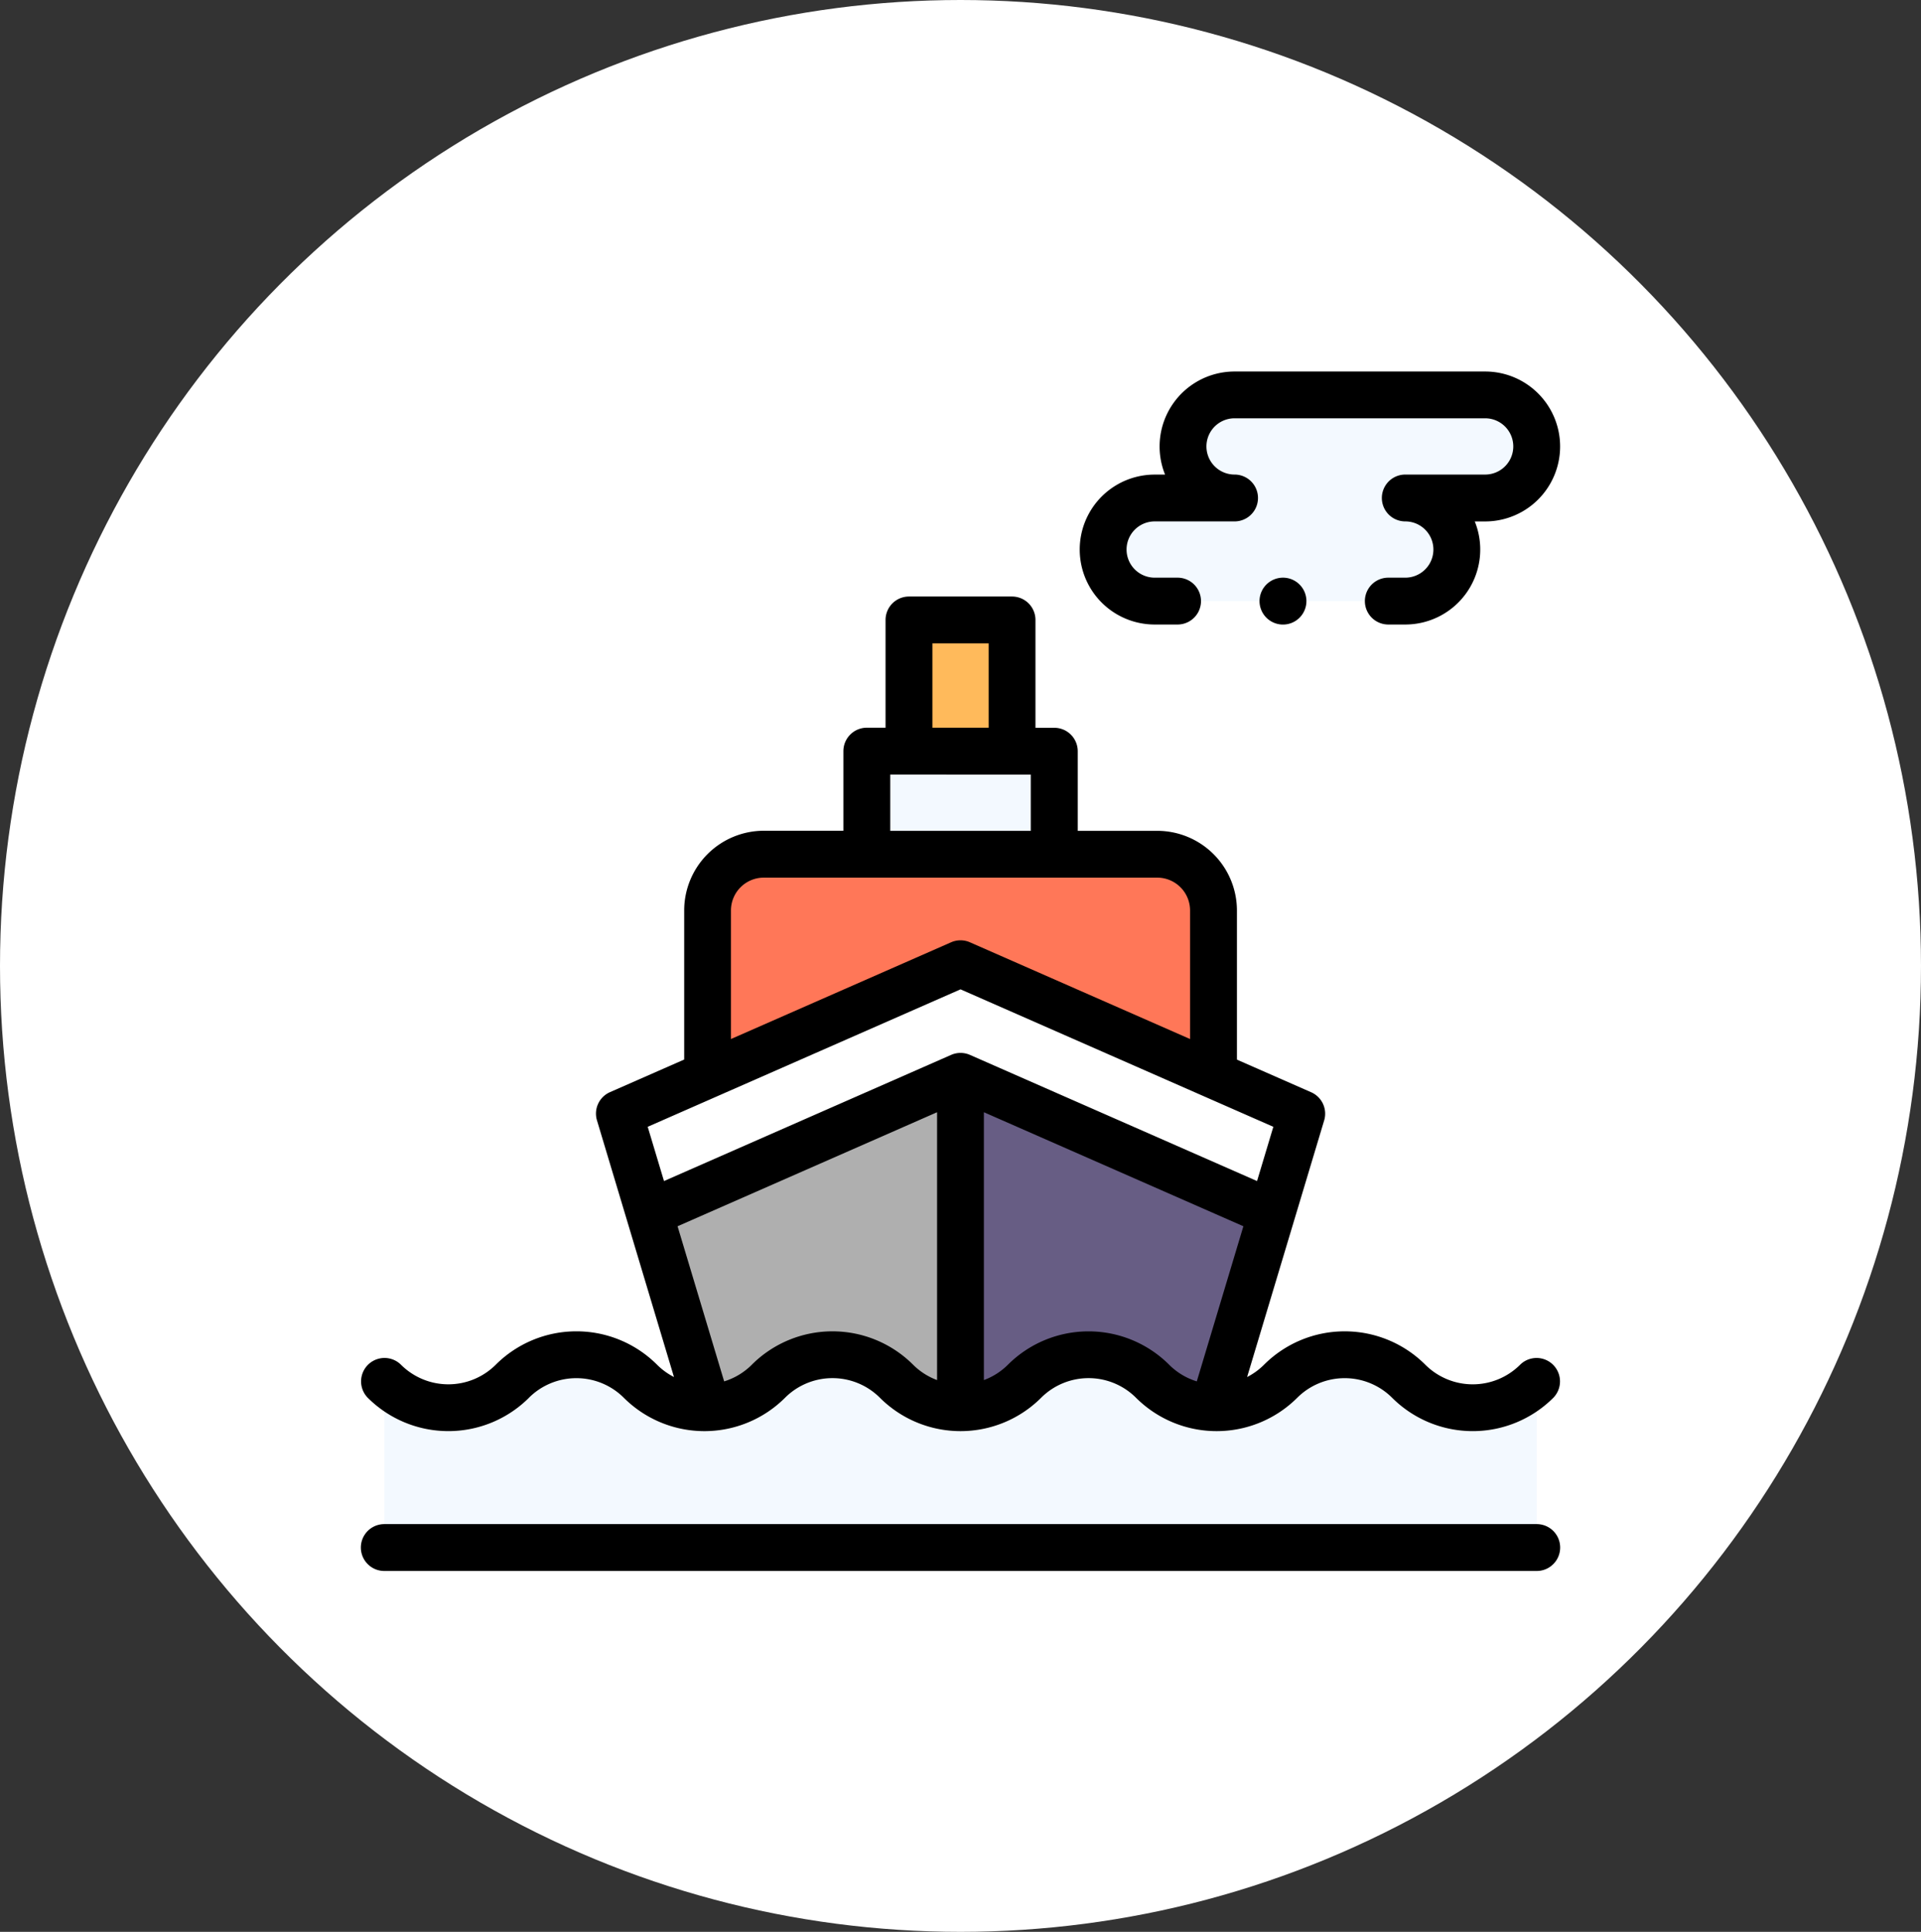 <svg xmlns="http://www.w3.org/2000/svg" width="181" height="182" viewBox="0 0 181 182">
  <rect x="0" y="0" width="181" height="182" fill="#333333" stroke="none"/>
  <g id="t1-i4" transform="translate(-217 -66)">
    <g id="Group_91245" data-name="Group 91245">
      <ellipse id="Ellipse_4064" data-name="Ellipse 4064" cx="90.5" cy="91" rx="90.5" ry="91" transform="translate(217 66)" fill="#fff"/>
      <g id="Group_90598" data-name="Group 90598" transform="translate(9121 7630.998)">
        <g id="XMLID_499_" transform="translate(-8870 -7529.998)">
          <path id="XMLID_596_" d="M15.831,171.538a6.331,6.331,0,0,1,8.943,0,10.75,10.75,0,0,0,15.186,0,6.324,6.324,0,0,1,8.944,0,10.75,10.75,0,0,0,15.186,0,6.324,6.324,0,0,1,8.944,0,10.751,10.751,0,0,0,15.186,0,6.331,6.331,0,0,1,8.943,0,10.75,10.75,0,0,0,15.186,0,2.207,2.207,0,0,0-3.121-3.121,6.324,6.324,0,0,1-8.944,0,10.75,10.75,0,0,0-15.186,0,6.338,6.338,0,0,1-1.6,1.165l4.432-14.757.005-.017,2.823-9.4a2.207,2.207,0,0,0-1.226-2.655L82.54,139.68V125.626a7.512,7.512,0,0,0-7.5-7.5h-7.5v-7.5a2.207,2.207,0,0,0-2.207-2.207H63.56V98.259a2.207,2.207,0,0,0-2.207-2.207H51.642a2.207,2.207,0,0,0-2.207,2.207v10.152H47.669a2.207,2.207,0,0,0-2.207,2.207v7.5h-7.5a7.512,7.512,0,0,0-7.5,7.5V139.68l-6.993,3.073a2.207,2.207,0,0,0-1.226,2.655L29.5,169.582a6.344,6.344,0,0,1-1.6-1.165,10.75,10.75,0,0,0-15.186,0,6.324,6.324,0,0,1-8.944,0,2.207,2.207,0,1,0-3.121,3.121,10.752,10.752,0,0,0,15.187,0Zm21.009-3.121a6.3,6.3,0,0,1-2.611,1.575l-4.39-14.613L54.29,144.636V169.87a6.285,6.285,0,0,1-2.265-1.452,10.75,10.75,0,0,0-15.186,0Zm24.13,0A6.285,6.285,0,0,1,58.7,169.87V144.636l24.451,10.743-4.39,14.614a6.291,6.291,0,0,1-2.611-1.575A10.751,10.751,0,0,0,60.969,168.417Zm-7.12-67.951h5.3v7.945h-5.3Zm-3.973,12.359H63.118v5.3H49.876Zm-15.008,12.8a3.093,3.093,0,0,1,3.09-3.09H75.036a3.093,3.093,0,0,1,3.09,3.09v12.115l-20.741-9.113a2.206,2.206,0,0,0-1.776,0l-20.741,9.113ZM56.5,133.059,85.97,146.009l-1.535,5.111-27.05-11.885a2.206,2.206,0,0,0-1.776,0L28.56,151.12l-1.535-5.111Z" transform="translate(0.003 -74.853)" fill="#fff"/>
          <path id="XMLID_602_" d="M110.792,492H2.207a2.207,2.207,0,0,0,0,4.414H110.792a2.207,2.207,0,0,0,0-4.414Z" transform="translate(0.001 -383.415)" fill="#fff"/>
          <path id="XMLID_629_" d="M313.963,23.836h2.156a2.207,2.207,0,0,0,0-4.414h-2.156a2.648,2.648,0,0,1,0-5.3h7.526a2.207,2.207,0,1,0,0-4.414,2.648,2.648,0,0,1,0-5.3H345.1a2.648,2.648,0,0,1,0,5.3h-7.526a2.207,2.207,0,0,0,0,4.414,2.648,2.648,0,1,1,0,5.3h-1.6a2.207,2.207,0,0,0,0,4.414h1.6a7.063,7.063,0,0,0,6.547-9.711h.979A7.062,7.062,0,0,0,345.1,0H321.488a7.063,7.063,0,0,0-6.547,9.711h-.979a7.062,7.062,0,1,0,0,14.125Z" transform="translate(-239.166)" fill="#fff"/>
          <path id="XMLID_630_" d="M384.314,88.647A2.209,2.209,0,1,0,385.877,88,2.222,2.222,0,0,0,384.314,88.647Z" transform="translate(-298.993 -68.578)" fill="#fff"/>
        </g>
      </g>
    </g>
    <g id="Group_90599" data-name="Group 90599" transform="translate(9121 7630.998)">
      <path id="XMLID_1640_" d="M352.9,10H329.281a4.855,4.855,0,1,0,0,9.711h-7.526a4.855,4.855,0,1,0,0,9.711h23.615a4.855,4.855,0,1,0,0-9.711H352.9a4.855,4.855,0,1,0,0-9.711Z" transform="translate(-9116.958 -7537.791)" fill="#f3f9ff"/>
      <path id="XMLID_1636_" d="M216,162.052h17.656v9.711H216Z" transform="translate(-9038.328 -7656.285)" fill="#f3f9ff"/>
      <path id="XMLID_1450_" d="M234,106.052h9.711v12.359H234Z" transform="translate(-9052.355 -7612.644)" fill="#ffba5b"/>
      <path id="XMLID_1451_" d="M195.672,226.357V211.349a5.3,5.3,0,0,0-5.3-5.3H153.3a5.3,5.3,0,0,0-5.3,5.3v15.008Z" transform="translate(-8985.335 -7690.574)" fill="#ff7758"/>
      <g id="XMLID_1637_" transform="translate(-8845.647 -7474.202)">
        <path id="XMLID_1638_" d="M142.484,252.809l-32.148,14.125,8.319,27.7h23.893V252.837Z" transform="translate(-110.336 -252.809)" fill="#afafaf"/>
        <path id="XMLID_1641_" d="M288.374,267.034l-32.084-14.1V294.73h23.765Z" transform="translate(-224.078 -252.909)" fill="#675d84"/>
      </g>
      <g id="XMLID_1452_" transform="translate(-8845.647 -7474.202)">
        <path id="XMLID_1604_" d="M171.819,276.3l-29.335-12.889-29.206,12.832-2.942-9.314,32.148-14.125,32.148,14.125Z" transform="translate(-110.336 -252.809)" fill="#fff"/>
      </g>
      <path id="XMLID_1572_" d="M10,437.855H118.584V422.188a8.531,8.531,0,0,1-12.065,0,8.531,8.531,0,0,0-12.065,0,8.531,8.531,0,0,1-12.065,0,8.531,8.531,0,0,0-12.065,0,8.531,8.531,0,0,1-12.065,0,8.531,8.531,0,0,0-12.065,0,8.531,8.531,0,0,1-12.065,0,8.531,8.531,0,0,0-12.065,0,8.531,8.531,0,0,1-12.065,0Z" transform="translate(-8877.79 -7857.061)" fill="#f3f9ff"/>
      <g id="XMLID_499_2" data-name="XMLID_499_" transform="translate(-8870 -7529.998)">
        <path id="XMLID_596_2" data-name="XMLID_596_" d="M15.831,171.539a6.331,6.331,0,0,1,8.944,0,10.75,10.75,0,0,0,15.187,0,6.324,6.324,0,0,1,8.944,0,10.75,10.75,0,0,0,15.186,0,6.324,6.324,0,0,1,8.944,0,10.751,10.751,0,0,0,15.187,0,6.331,6.331,0,0,1,8.944,0,10.751,10.751,0,0,0,15.186,0,2.207,2.207,0,0,0-3.121-3.121,6.324,6.324,0,0,1-8.944,0,10.75,10.75,0,0,0-15.186,0,6.338,6.338,0,0,1-1.6,1.165l4.432-14.757.005-.017,2.823-9.4a2.207,2.207,0,0,0-1.226-2.656l-6.993-3.072V125.626a7.512,7.512,0,0,0-7.5-7.5h-7.5v-7.5a2.207,2.207,0,0,0-2.207-2.207H63.56V98.259a2.207,2.207,0,0,0-2.207-2.207H51.642a2.207,2.207,0,0,0-2.207,2.207v10.152H47.67a2.207,2.207,0,0,0-2.207,2.207v7.5h-7.5a7.512,7.512,0,0,0-7.5,7.5v14.054l-6.993,3.073a2.207,2.207,0,0,0-1.226,2.655L29.5,169.582a6.343,6.343,0,0,1-1.6-1.165,10.75,10.75,0,0,0-15.186,0,6.324,6.324,0,0,1-8.944,0,2.207,2.207,0,0,0-3.121,3.121,10.752,10.752,0,0,0,15.187,0Zm21.009-3.121a6.3,6.3,0,0,1-2.611,1.575l-4.39-14.614,24.451-10.743V169.87a6.285,6.285,0,0,1-2.265-1.452,10.75,10.75,0,0,0-15.186,0Zm24.13,0A6.285,6.285,0,0,1,58.7,169.87V144.636l24.451,10.743-4.39,14.614a6.291,6.291,0,0,1-2.611-1.575A10.751,10.751,0,0,0,60.97,168.418Zm-7.12-67.952h5.3v7.945h-5.3Zm-3.973,12.359H63.119v5.3H49.877Zm-15.008,12.8a3.093,3.093,0,0,1,3.09-3.09H75.037a3.093,3.093,0,0,1,3.09,3.09v12.115l-20.741-9.113a2.206,2.206,0,0,0-1.776,0l-20.741,9.113ZM56.5,133.059l29.473,12.95-1.535,5.111-27.05-11.885a2.206,2.206,0,0,0-1.776,0L28.56,151.12l-1.535-5.111Z" transform="translate(0.003 -74.853)"/>
        <path id="XMLID_602_2" data-name="XMLID_602_" d="M110.793,492H2.207a2.207,2.207,0,0,0,0,4.414H110.793a2.207,2.207,0,1,0,0-4.414Z" transform="translate(0.001 -383.414)"/>
        <path id="XMLID_629_2" data-name="XMLID_629_" d="M313.963,23.836h2.156a2.207,2.207,0,1,0,0-4.414h-2.156a2.648,2.648,0,1,1,0-5.3h7.526a2.207,2.207,0,1,0,0-4.414,2.648,2.648,0,1,1,0-5.3H345.1a2.648,2.648,0,0,1,0,5.3h-7.526a2.207,2.207,0,1,0,0,4.414,2.648,2.648,0,1,1,0,5.3h-1.6a2.207,2.207,0,0,0,0,4.414h1.6a7.063,7.063,0,0,0,6.547-9.711h.979A7.062,7.062,0,0,0,345.1,0H321.488a7.063,7.063,0,0,0-6.547,9.711h-.979a7.062,7.062,0,1,0,0,14.125Z" transform="translate(-239.166)"/>
        <path id="XMLID_630_2" data-name="XMLID_630_" d="M384.314,88.647A2.209,2.209,0,1,0,385.877,88,2.222,2.222,0,0,0,384.314,88.647Z" transform="translate(-298.992 -68.578)"/>
      </g>
    </g>
  </g>
</svg>
